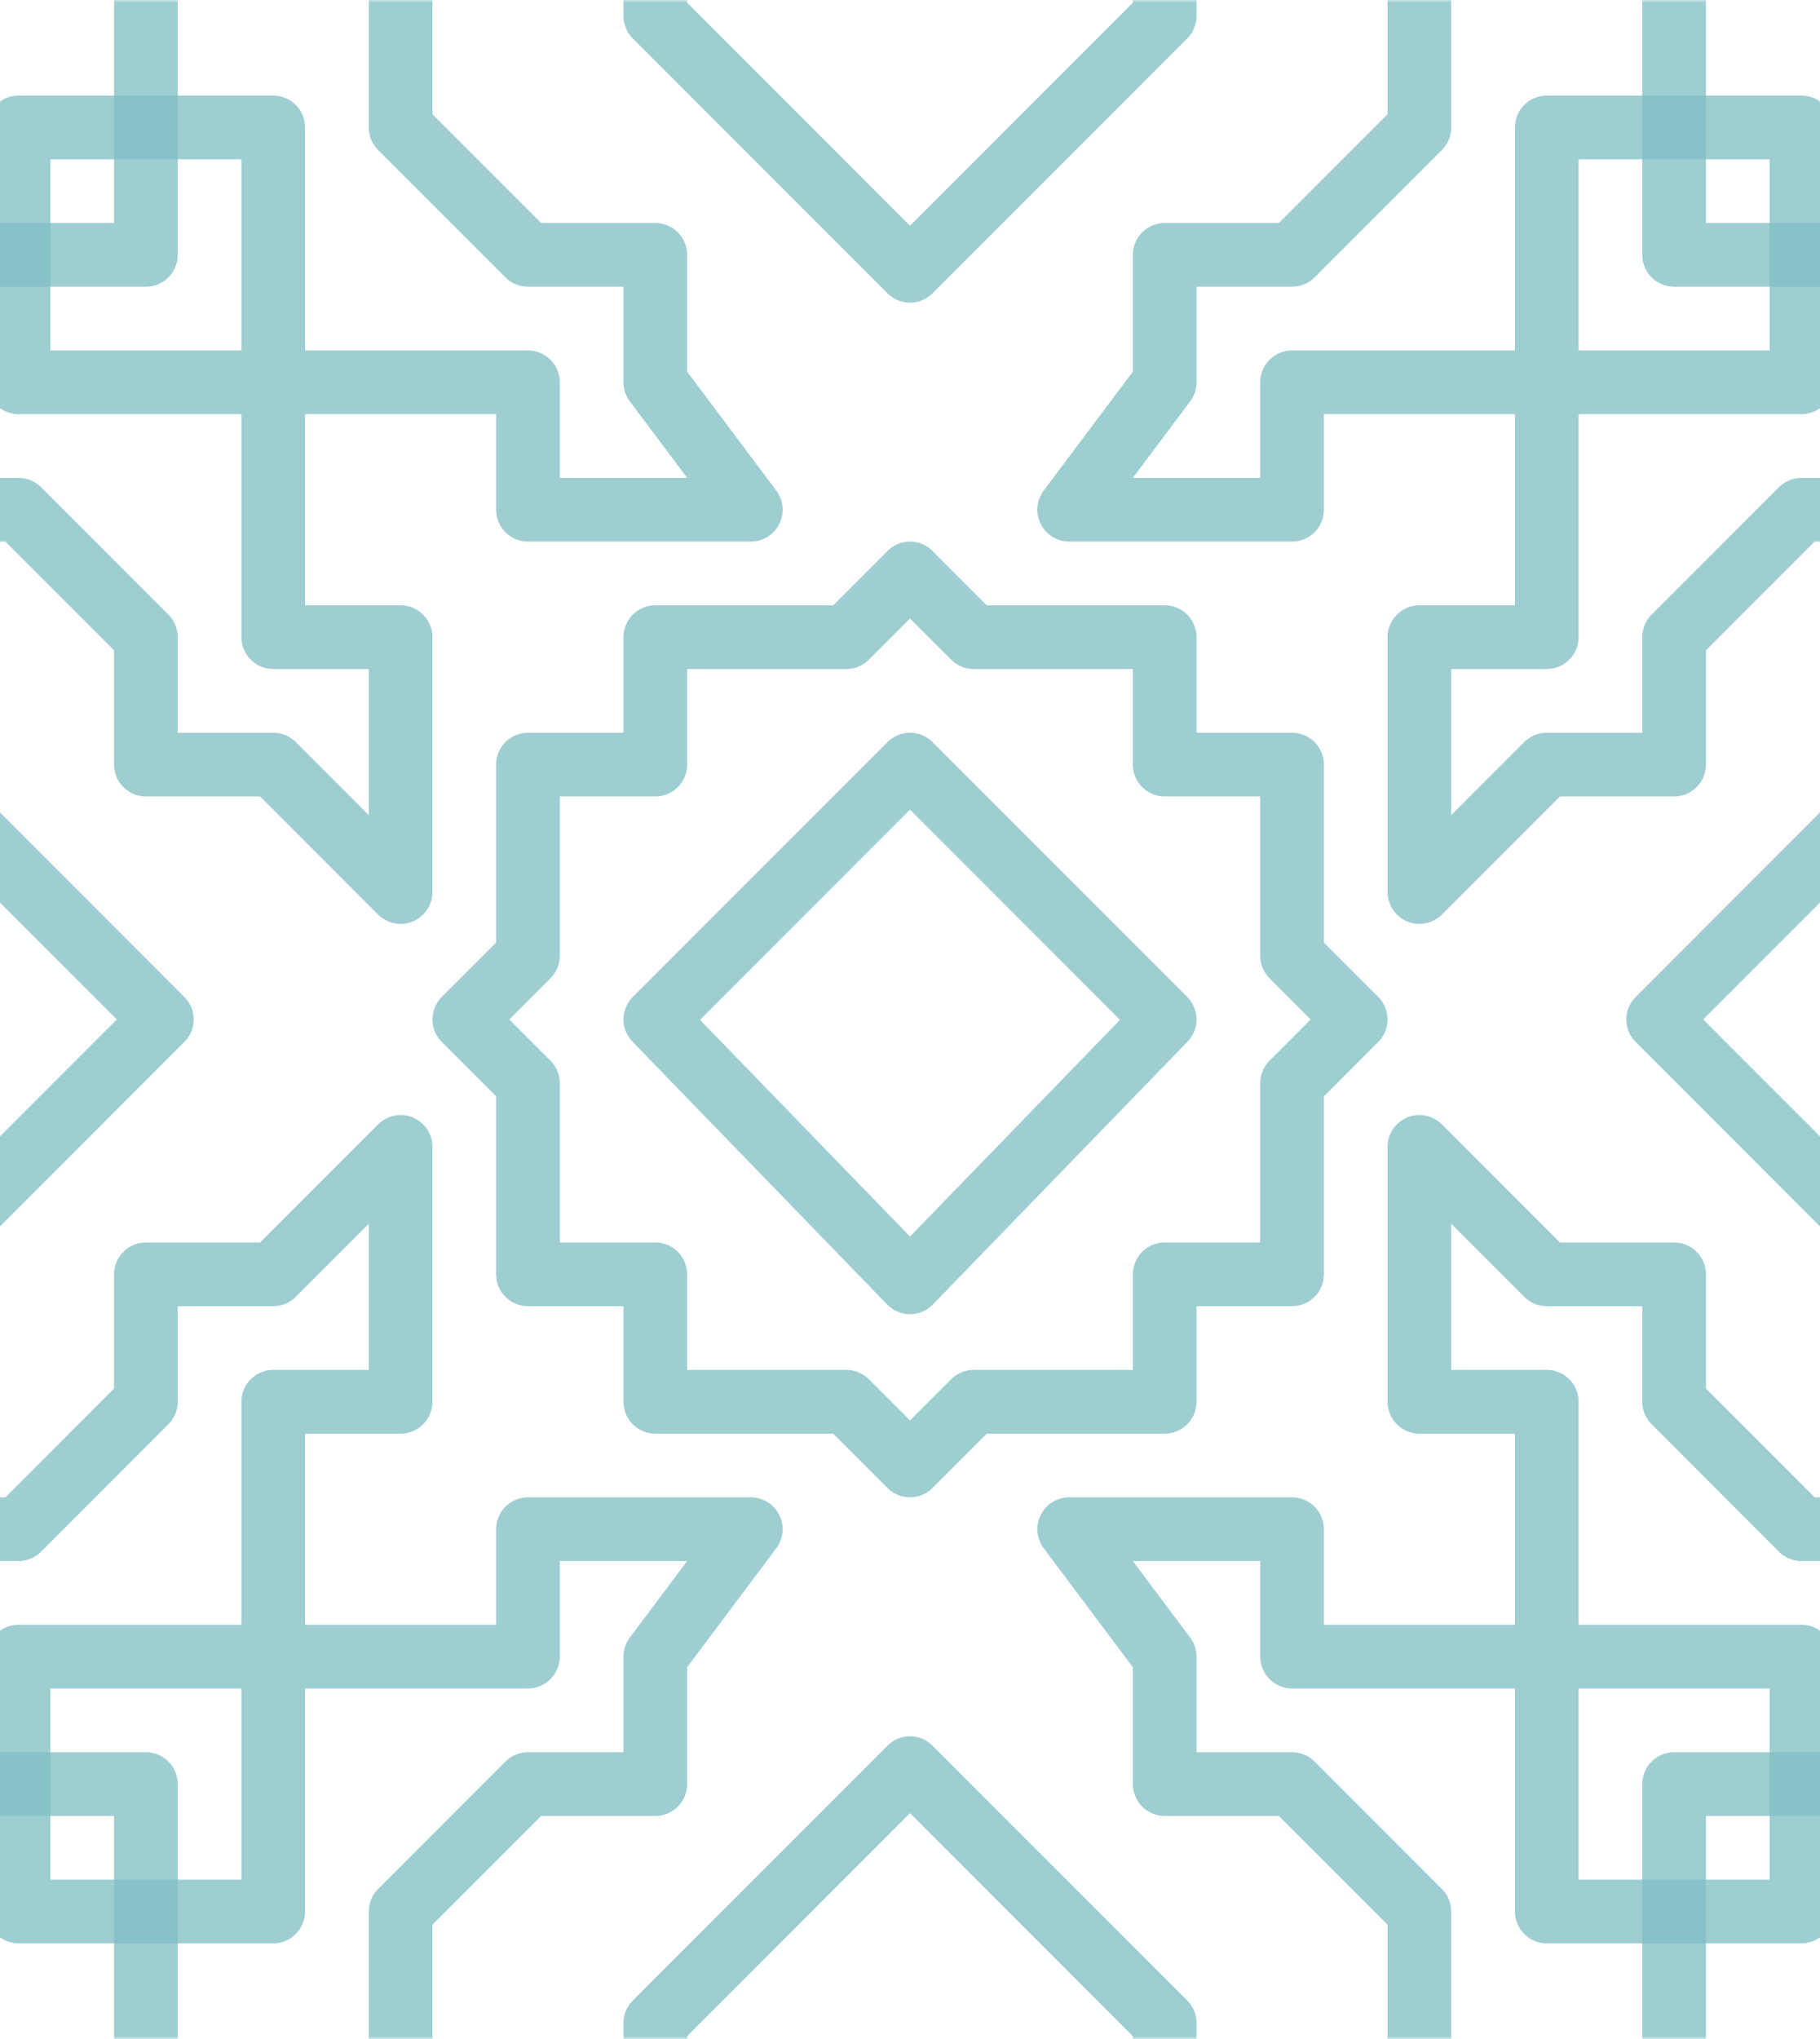 <svg width="368" height="412" viewBox="0 0 368 412" fill="none" xmlns="http://www.w3.org/2000/svg">
<mask id="mask0_1012_14458" style="mask-type:alpha" maskUnits="userSpaceOnUse" x="-22" y="0" width="412" height="412">
<rect x="-22" width="412" height="412" fill="#D9D9D9"/>
</mask>
<g mask="url(#mask0_1012_14458)">
<path d="M81 0V25.75L106.75 51.5H132.5V77.25L151.812 103H106.75V77.25H3.75V25.75H55.25V128.75H81V180.25L55.25 154.5H29.5V128.75L3.75 103H-22" stroke="#7EBDC2" stroke-opacity="0.75" stroke-width="12.875" stroke-linecap="round" stroke-linejoin="round"/>
<path d="M390 103L364.25 103L338.5 128.75L338.5 154.5L312.75 154.5L287 180.25L287 128.75L312.75 128.75L312.75 25.75L364.25 25.75L364.25 77.25L261.25 77.25L261.25 103L216.187 103L235.5 77.25L235.5 51.5L261.25 51.5L287 25.75L287 -4.50227e-06" stroke="#7EBDC2" stroke-opacity="0.75" stroke-width="12.875" stroke-linecap="round" stroke-linejoin="round"/>
<path d="M287 412L287 386.25L261.25 360.5L235.5 360.5L235.5 334.75L216.188 309L261.25 309L261.25 334.75L364.25 334.75L364.25 386.25L312.75 386.25L312.75 283.25L287 283.25L287 231.75L312.75 257.5L338.5 257.5L338.5 283.25L364.25 309L390 309" stroke="#7EBDC2" stroke-opacity="0.75" stroke-width="12.875" stroke-linecap="round" stroke-linejoin="round"/>
<path d="M-22 309L3.75 309L29.5 283.25L29.5 257.5L55.25 257.5L81 231.75L81 283.25L55.25 283.25L55.25 386.25L3.75 386.25L3.75 334.75L106.75 334.75L106.75 309L151.812 309L132.5 334.75L132.5 360.5L106.75 360.5L81 386.25L81 412" stroke="#7EBDC2" stroke-opacity="0.75" stroke-width="12.875" stroke-linecap="round" stroke-linejoin="round"/>
<path d="M132.5 206L184 154.5L235.5 206L184 259.109L132.5 206Z" stroke="#7EBDC2" stroke-opacity="0.75" stroke-width="12.875" stroke-linecap="round" stroke-linejoin="round"/>
<path d="M399.656 154.5H386.781L367.469 173.812L348.156 193.125L335.281 206L348.156 218.875L367.469 238.188L386.781 257.5H399.656" stroke="#7EBDC2" stroke-opacity="0.75" stroke-width="12.875" stroke-linecap="round" stroke-linejoin="round"/>
<path d="M235.5 421.656L235.5 408.781L216.188 389.469L196.875 370.156L184 357.281L171.125 370.156L151.812 389.469L132.5 408.781L132.5 421.656" stroke="#7EBDC2" stroke-opacity="0.75" stroke-width="12.875" stroke-linecap="round" stroke-linejoin="round"/>
<path d="M132.5 -9.656L132.5 3.219L151.813 22.531L171.125 41.844L184 54.719L196.875 41.844L216.187 22.531L235.5 3.219L235.5 -9.656" stroke="#7EBDC2" stroke-opacity="0.75" stroke-width="12.875" stroke-linecap="round" stroke-linejoin="round"/>
<path d="M235.5 154.5V128.75H196.875L184 115.875L171.125 128.75H132.5V154.5H106.75V193.125L93.875 206L106.75 218.875V257.5H132.5V283.25H171.125L184 296.125L196.875 283.25H235.5V257.5H261.25V218.875L274.125 206L261.25 193.125V154.5H235.5Z" stroke="#7EBDC2" stroke-opacity="0.75" stroke-width="12.875" stroke-linecap="round" stroke-linejoin="round"/>
<path d="M338.5 0V51.5H390" stroke="#7EBDC2" stroke-opacity="0.75" stroke-width="12.875" stroke-linecap="round" stroke-linejoin="round"/>
<path d="M390 360.5L338.5 360.5L338.5 412" stroke="#7EBDC2" stroke-opacity="0.75" stroke-width="12.875" stroke-linecap="round" stroke-linejoin="round"/>
<path d="M29.5 412L29.5 360.5L-22 360.5" stroke="#7EBDC2" stroke-opacity="0.75" stroke-width="12.875" stroke-linecap="round" stroke-linejoin="round"/>
<path d="M-22 51.5L29.5 51.5L29.5 -2.25114e-06" stroke="#7EBDC2" stroke-opacity="0.75" stroke-width="12.875" stroke-linecap="round" stroke-linejoin="round"/>
<path d="M-31.656 257.5L-18.781 257.5L0.531 238.188L19.844 218.875L32.719 206L19.844 193.125L0.531 173.812L-18.781 154.5L-31.656 154.5" stroke="#7EBDC2" stroke-opacity="0.75" stroke-width="12.875" stroke-linecap="round" stroke-linejoin="round"/>
</g>
</svg>
